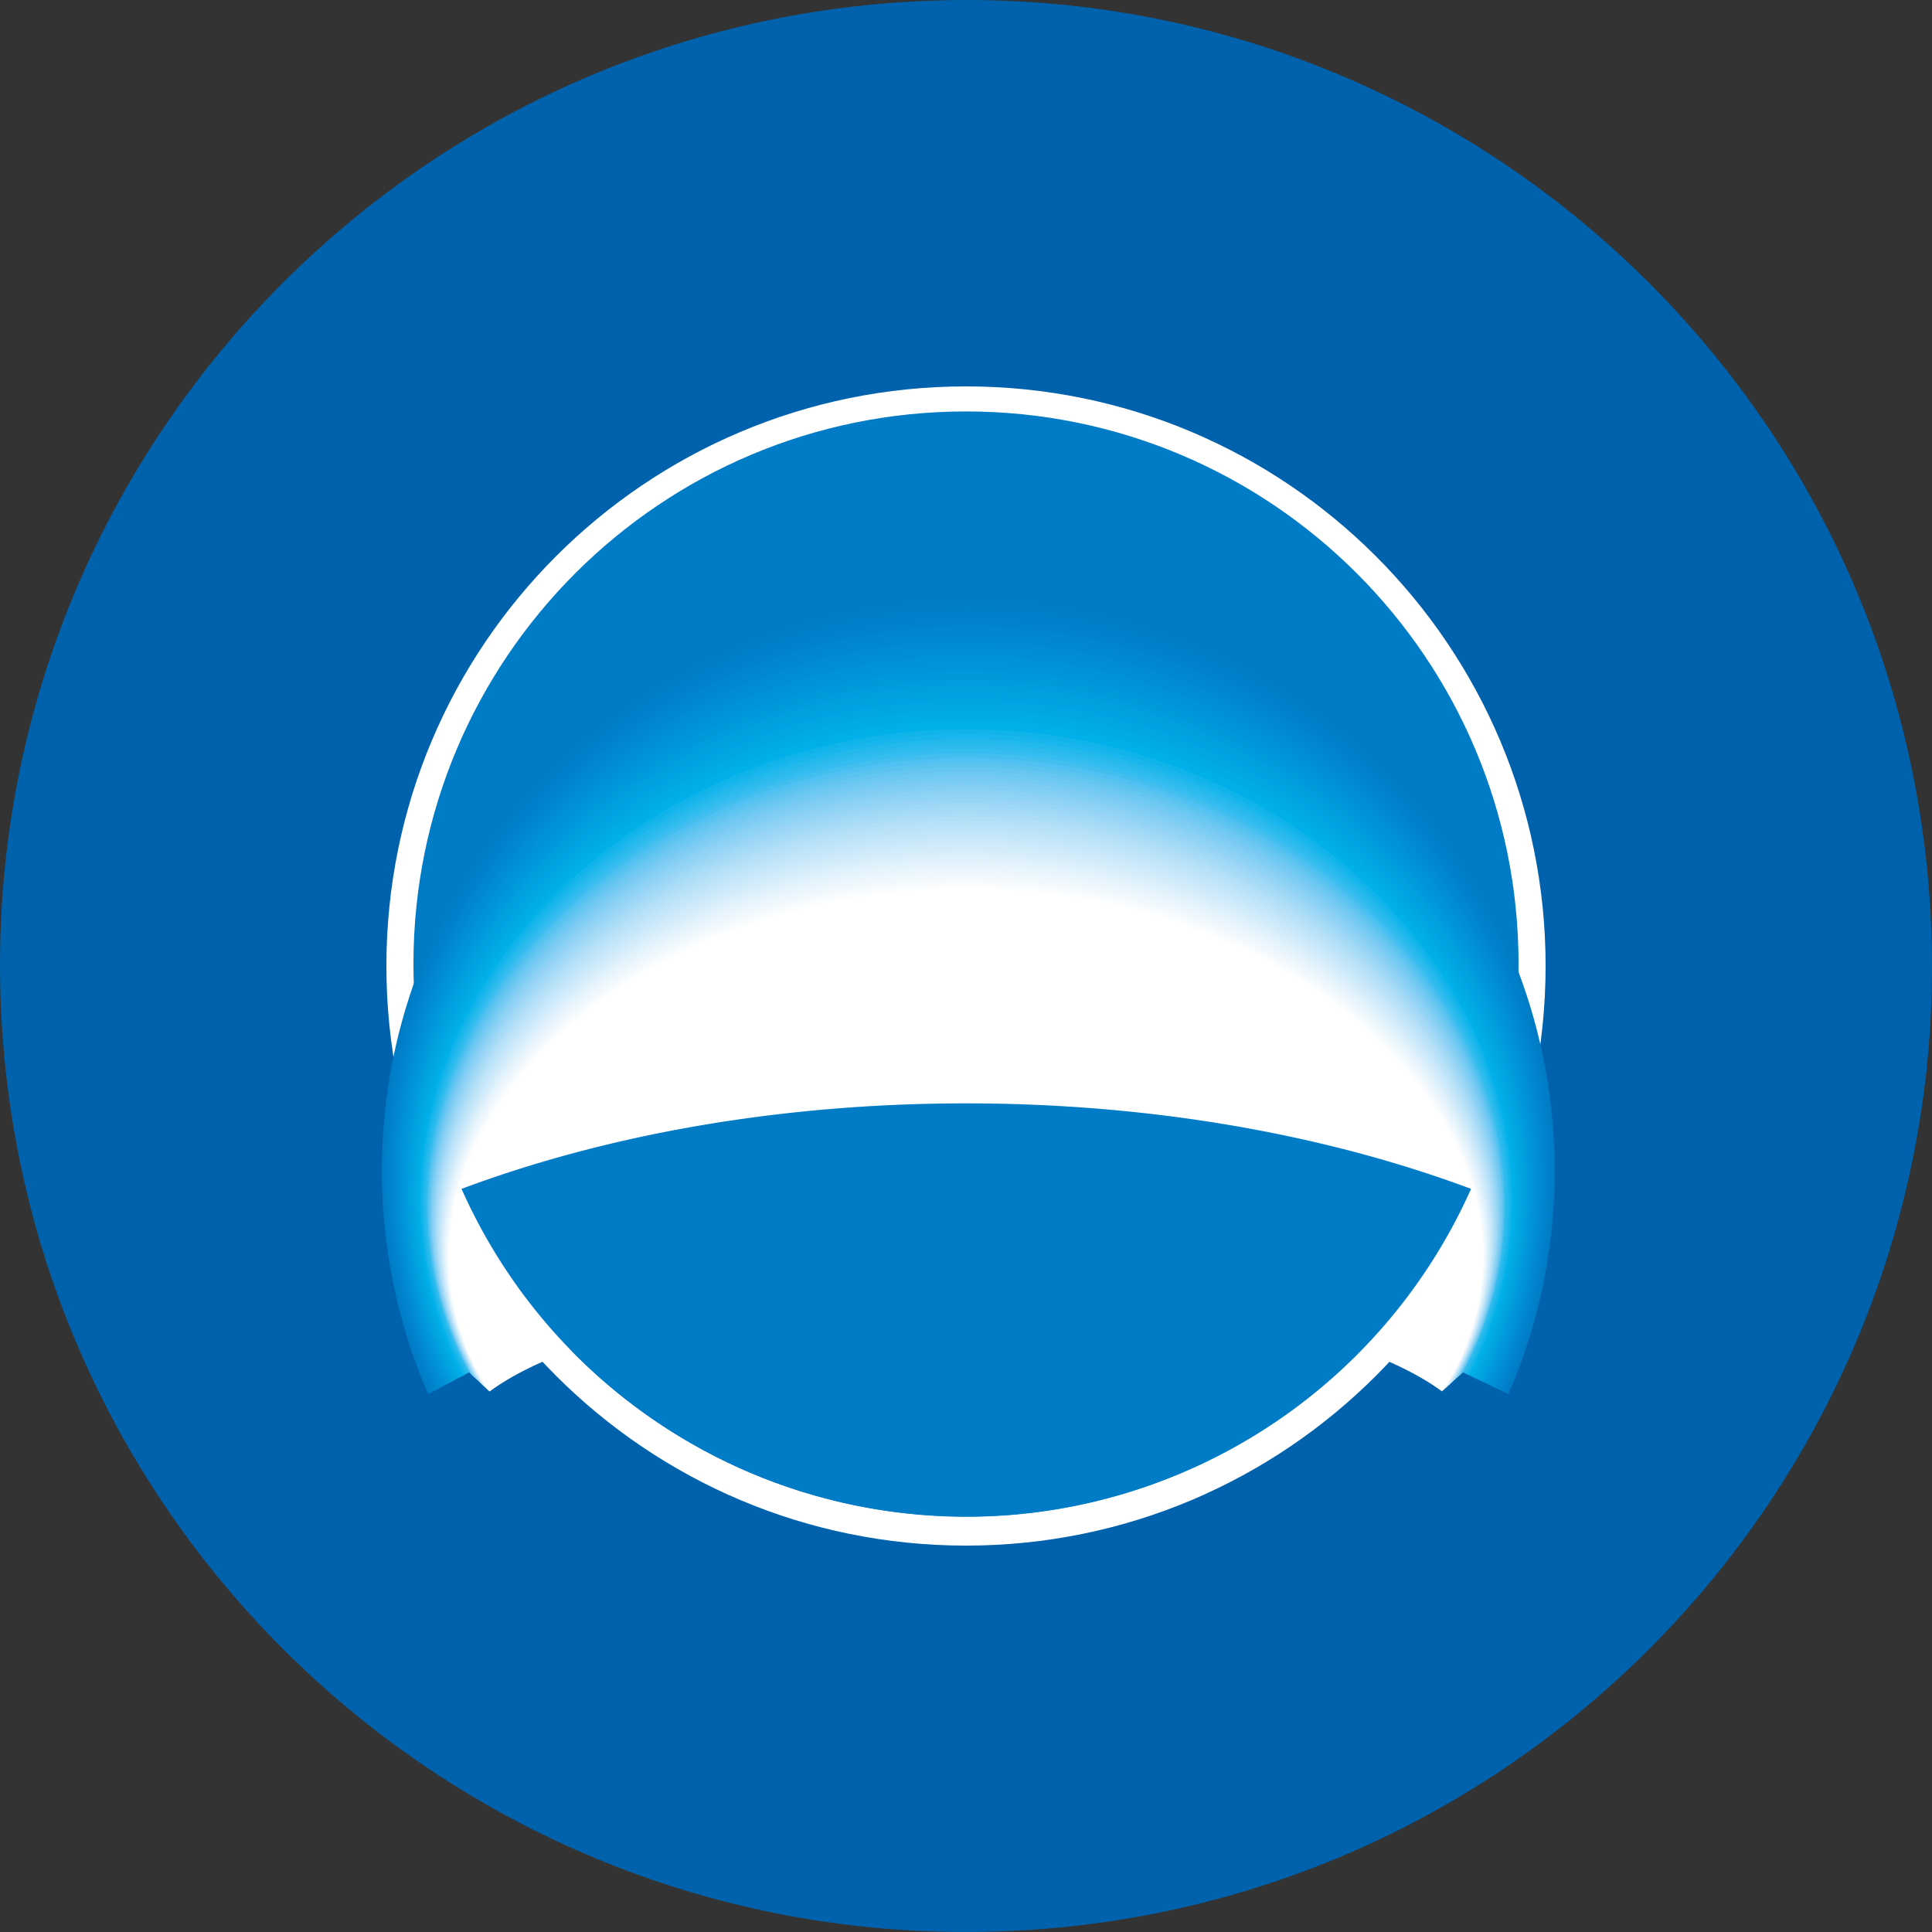 <svg xmlns="http://www.w3.org/2000/svg" id="레이어_1" viewBox="0 0 1080 1080" width="1080" height="1080">
<rect x="0" y="0" width="1080" height="1080" fill="#333333" stroke="none"/>
<path d="M515.53.57C217.62 14-13 266.4.57 564.37s265.91 528.47 563.86 515.07 528.53-266 515-563.89S813.54-13 515.53.57z" style="fill:#0062ac" /><path d="M864 540c0 179-145.06 324-324 324S216 719 216 540s145.06-324 324-324 324 145.06 324 324z" style="fill:#fff" /><path d="M540 847.74c170.59 0 308.88-138.29 308.88-308.88S710.59 230 540 230 231.12 368.27 231.12 538.86 369.41 847.74 540 847.74z" style="fill:#007bc6" /><g class="cls-5"><path d="M541.3 687.9c135.67 0 251.94 37.84 301.83 91.58a312.42 312.42 0 0 0 25.92-125c0-177.25-146.88-320.76-327.75-320.76S213.49 477.21 213.49 654.49a313 313 0 0 0 25.92 125c49.79-53.72 166.15-91.59 301.89-91.59z" style="fill:#007bc6" /><path d="M541.27 688.22c135.29 0 251.45 37.55 301.13 90.85a308.86 308.86 0 0 0 25.92-124c0-175.85-146.45-318.62-326.89-318.62S214.29 479.24 214.29 655.11a308 308 0 0 0 25.92 124c49.53-53.34 165.68-90.89 301.06-90.89z" style="fill:#007dc7" /><path d="M541.21 688.53c135 0 250.71 37.32 300.24 90.16a304.83 304.83 0 0 0 25.77-123c0-174.45-146.08-316.53-326.16-316.53S214.9 481.27 214.9 655.74a302.55 302.55 0 0 0 25.92 123c49.55-52.97 165.37-90.21 300.39-90.21z" style="fill:#007fc9" /><path d="M541.12 688.87c134.66 0 250.11 37 299.51 89.38a299.18 299.18 0 0 0 25.72-122c0-173-145.69-314.39-325.23-314.39S216 483.31 216 656.34a300.17 300.17 0 0 0 25.68 121.91c49.32-52.48 164.83-89.38 299.44-89.38z" style="fill:#0080ca" /><path d="M541.12 689.22c134.31 0 249.44 36.72 298.71 88.67a295.35 295.35 0 0 0 25.66-121c0-171.55-145.3-312.23-324.37-312.23S216.69 485.38 216.69 657a296.34 296.34 0 0 0 25.68 121c49.23-52.23 164.44-88.78 298.75-88.78z" style="fill:#0081cb" /><path d="M541.12 689.56c133.92 0 248.75 36.31 297.91 88a292.77 292.77 0 0 0 25.6-120c0-170.14-144.94-310.11-323.51-310.11s-323.63 140-323.63 310.2a292.57 292.57 0 0 0 25.62 120c49.07-51.78 164.03-88.09 298.01-88.09z" style="fill:#0083cc" /><path d="M541.06 689.91c133.55 0 248.12 36.07 297.13 87.22a287.54 287.54 0 0 0 25.53-119c0-168.72-144.5-308-322.66-308s-322.73 139.28-322.73 308a288.17 288.17 0 0 0 25.53 119c48.93-51.13 163.58-87.22 297.2-87.22z" style="fill:#0085ce" /><path d="M541 690.3c133.25 0 247.54 35.68 296.4 86.4a283.38 283.38 0 0 0 25.47-117.89C862.86 491.51 718.7 353 541 353S219.18 491.51 219.18 658.81a283.61 283.61 0 0 0 25.42 117.91C293.39 726 407.68 690.3 541 690.3z" style="fill:#0087cf" /><path d="M540.93 690.6c132.93 0 246.91 35.38 295.68 85.75a280.76 280.76 0 0 0 25.38-117c0-165.89-143.81-303.76-321.06-303.76s-321 137.87-321 303.78a280.79 280.79 0 0 0 25.38 117C294 726 408 690.6 540.93 690.6z" style="fill:#0089d1" /><path d="M540.86 691c132.56 0 246.24 35.06 294.91 85a276.51 276.51 0 0 0 25.36-116c0-164.46-143.51-301.58-320.27-301.58S220.75 495.51 220.75 660a277.78 277.78 0 0 0 25.23 116c48.67-49.95 162.26-85 294.88-85z" style="fill:#008bd2" /><path d="M540.86 691.31c132.26 0 245.57 34.74 294.09 84.24a272 272 0 0 0 25.31-114.93c0-163-143-299.48-319.4-299.48S221.53 497.56 221.53 660.6a273.12 273.12 0 0 0 25.25 114.85c48.49-49.4 161.85-84.14 294.08-84.14z" style="fill:#008dd3" /><path d="M540.86 691.66c131.76 0 244.88 34.56 293.27 83.5a268.6 268.6 0 0 0 25.16-114c0-161.61-142.56-297.32-318.43-297.32S222.33 499.57 222.33 661.22a269.15 269.15 0 0 0 25.14 113.94c48.45-49.05 161.46-83.5 293.39-83.5z" style="fill:#008fd5" /><path d="M540.82 692c131.5 0 244.23 34.13 292.51 82.77a263.8 263.8 0 0 0 25.12-113c0-160.17-142.24-295.17-317.52-295.17s-317.82 135-317.82 295.21a266 266 0 0 0 25.12 112.92C296.44 726.11 409.26 692 540.82 692z" style="fill:#0091d6" /><path d="M540.76 692.35c131.17 0 243.67 33.76 291.75 82.08a260.77 260.77 0 0 0 25-112.06c0-158.76-141.87-293-316.76-293S224 503.61 224 662.37a261.74 261.74 0 0 0 25 112c48.06-48.26 160.56-82.02 291.76-82.02z" style="fill:#0093d7" /><path d="M540.76 692.67c130.72 0 243 33.55 291 81.26A257.55 257.55 0 0 0 856.7 663c0-157.3-141.5-290.91-315.94-290.91s-316 133.61-316 291a257 257 0 0 0 25 110.87c47.87-47.74 160.1-81.29 291-81.29z" style="fill:#0095d8" /><path d="M540.67 693c130.46 0 242.39 33.2 290.17 80.57a253.55 253.55 0 0 0 25-110c0-155.93-141.17-288.83-315.14-288.83S225.55 507.61 225.55 663.62a253.93 253.93 0 0 0 24.86 110C298.25 726.22 410.18 693 540.67 693z" style="fill:#0098da" /><path d="M540.65 693.37c130.07 0 241.75 32.87 289.44 79.76a249.91 249.91 0 0 0 24.82-108.9c0-154.51-140.77-286.68-314.26-286.68s-314.28 132.22-314.28 286.7a251.6 251.6 0 0 0 24.77 108.91c47.74-46.9 159.37-79.79 289.51-79.79z" style="fill:#009adb" /><path d="M540.58 693.73c129.8 0 241.08 32.6 288.69 79.06a246.27 246.27 0 0 0 24.82-108c0-153.06-140.4-284.52-313.51-284.52s-313.46 131.48-313.46 284.6a247.69 247.69 0 0 0 24.78 108c47.58-46.54 158.87-79.14 288.68-79.14z" style="fill:#009cdd" /><path d="M540.58 694.08c129.34 0 240.45 32.25 287.82 78.32a242.57 242.57 0 0 0 24.8-107c0-151.58-140-282.35-312.6-282.35S227.94 513.83 227.94 665.41a243.54 243.54 0 0 0 24.78 107c47.33-46.08 158.33-78.33 287.86-78.33z" style="fill:#009fde" /><path d="M540.5 694.42c129.06 0 239.76 32 287.08 77.57a239 239 0 0 0 24.73-105.84c0-150.19-139.68-280.28-311.81-280.28s-311.76 130-311.76 280.24A238.79 238.79 0 0 0 253.37 772c47.24-45.61 158.02-77.58 287.13-77.58z" style="fill:#00a1df" /><path d="M540.5 694.77c128.69 0 239.15 31.62 286.28 76.81a235.36 235.36 0 0 0 24.67-104.91c0-148.8-139.23-278.12-311-278.12S229.56 517.87 229.56 666.67a236.14 236.14 0 0 0 24.52 104.91c47.22-45.19 157.59-76.81 286.42-76.81z" style="fill:#00a3e1" /><path d="M540.43 695.11c128.39 0 238.51 31.32 285.6 76.1a233.5 233.5 0 0 0 24.49-103.92c0-147.37-138.8-276.07-310.09-276.07s-310.07 128.7-310.07 276.07a232.06 232.06 0 0 0 24.52 103.84c46.98-44.7 157.12-76.02 285.55-76.02z" style="fill:#00a5e2" /><path d="M540.43 695.53c128 0 237.82 31.06 284.71 75.38A228.22 228.22 0 0 0 849.66 668c0-146-138.46-273.91-309.23-273.91S231.12 522 231.12 667.9a229.75 229.75 0 0 0 24.34 102.9c46.94-44.32 156.84-75.27 284.97-75.27z" style="fill:#00a7e3" /><path d="M540.37 695.81c127.65 0 237.19 30.67 284 74.65a224.51 224.51 0 0 0 24.43-102c0-144.48-138.07-271.75-308.38-271.75S232 524 232 668.53a225.46 225.46 0 0 0 24.27 101.93c46.84-43.98 156.29-74.65 284.1-74.65z" style="fill:#00aae4" /><path d="M540.3 696.11c127.29 0 236.57 30.43 283.22 73.94a221.05 221.05 0 0 0 24.34-100.94c0-143.08-137.67-269.63-307.56-269.63S232.76 526 232.76 669.11A222 222 0 0 0 257 770.05c46.65-43.51 155.93-73.94 283.3-73.94z" style="fill:#00ace6" /><path d="M540.3 696.52c127 0 235.94 30 282.42 73.11A217.51 217.51 0 0 0 847 669.71C847 528 709.71 402.22 540.28 402.22S233.56 528 233.56 669.71a218 218 0 0 0 24.24 99.92c46.48-43.09 155.47-73.11 282.5-73.11z" style="fill:#00afe7" /><path d="M540.22 696.82c126.66 0 235.28 29.79 281.68 72.43a214.38 214.38 0 0 0 24.24-98.91c0-140.27-137-265.36-305.92-265.36S234.36 530.07 234.36 670.34a215.65 215.65 0 0 0 24.11 98.91c46.37-42.64 155.08-72.43 281.75-72.43z" style="fill:#00b1e9" /><path d="M540.19 697.17c126.23 0 234.62 29.46 280.8 71.69a211.32 211.32 0 0 0 24.17-98c0-138.78-136.64-263.22-305.07-263.22S235.18 532.12 235.18 670.9a211.43 211.43 0 0 0 24 98.07c46.29-42.34 154.72-71.8 281.01-71.8z" style="fill:#10b4ea" /><path d="M540.19 697.51c125.89 0 234 29.18 280.09 70.94a207.43 207.43 0 0 0 24.09-96.92c0-137.38-136.21-261.1-304.18-261.1S236 534.15 236 671.53a207.62 207.62 0 0 0 24 96.92c46.09-41.76 154.18-70.94 280.19-70.94z" style="fill:#18b6ec" /><path d="M540.11 697.86c125.58 0 233.43 28.83 279.35 70.18a204.3 204.3 0 0 0 24-95.89c0-136.08-135.78-259-303.37-259s-303.33 123-303.33 259A204.86 204.86 0 0 0 260.71 768c46.01-41.31 153.82-70.14 279.4-70.14z" style="fill:#24b9ed" /><path d="M540 698.2c125.28 0 232.78 28.54 278.64 69.49a200.32 200.32 0 0 0 24-94.91c0-134.59-135.44-256.87-302.58-256.87S237.6 538.19 237.6 672.78a201.18 201.18 0 0 0 23.76 94.91C307.3 726.74 414.72 698.2 540 698.2z" style="fill:#2dbbee" /><path d="M540 698.53c124.87 0 232.14 28.21 277.84 68.73a197.26 197.26 0 0 0 23.76-93.87c0-133.15-135.06-254.73-301.69-254.73S238.38 540.24 238.38 673.39a197.64 197.64 0 0 0 23.76 93.87c45.79-40.52 153.01-68.73 277.86-68.73z" style="fill:#36bdef" /><path d="M540 699.31c124.74 0 231.81 28.08 277.43 68.29a194.38 194.38 0 0 0 23.76-93.31C841.26 542 706.45 421.21 540 421.21S238.79 542 238.79 674.29a196.06 196.06 0 0 0 23.76 93.31c45.7-40.21 152.71-68.29 277.45-68.29z" style="fill:#43bfef" /><path d="M540 700.1c124.52 0 231.51 27.9 277.08 67.9a193.59 193.59 0 0 0 23.76-92.68C840.84 543.9 706.32 423.7 540 423.7S239.18 543.87 239.18 675.29A193.59 193.59 0 0 0 262.94 768c45.62-40.07 152.49-67.9 277.06-67.9z" style="fill:#50c1f0" /><path d="M540 700.88c124.35 0 231.12 27.71 276.7 67.42a190.76 190.76 0 0 0 23.76-92.09c0-130.55-134.4-250-300.42-250s-300.45 119.47-300.45 250a191.94 191.94 0 0 0 23.76 92.09c45.53-39.71 152.21-67.42 276.65-67.42z" style="fill:#5ac3f0" /><path d="M540 701.72c124.18 0 230.82 27.46 276.31 67a189 189 0 0 0 23.76-91.47c0-129.6-134.31-248.4-300.05-248.4s-300 118.8-300 248.4a189.73 189.73 0 0 0 23.76 91.47c45.4-39.54 151.98-67 276.22-67z" style="fill:#65c6f1" /><path d="M540 702.48c124 0 230.58 27.32 276 66.49a187.2 187.2 0 0 0 23.76-90.85c0-128.81-134.11-246.85-299.61-246.85s-299.59 118-299.59 246.85A187.21 187.21 0 0 0 264 769c45.48-39.2 152-66.52 276-66.52z" style="fill:#6dc8f2" /><path d="M540 703.21c123.83 0 230.17 27.22 275.55 66.08a184.73 184.73 0 0 0 23.76-90.22c0-127.92-133.92-245.27-299.25-245.27S240.8 551.15 240.8 679.07a185.56 185.56 0 0 0 23.58 90.22c45.43-38.86 151.74-66.08 275.62-66.08z" style="fill:#74caf2" /><path d="M540 704c123.66 0 229.87 27 275.14 65.64a183 183 0 0 0 23.65-89.57C838.81 553 705.07 436.33 540 436.33S241.14 553 241.14 680a183.6 183.6 0 0 0 23.57 89.64C310.11 731 416.32 704 540 704z" style="fill:#7dccf3" /><path d="M540 704.83c123.49 0 229.56 26.77 274.75 65.17a180.73 180.73 0 0 0 23.76-89c0-126.25-133.62-242.22-298.45-242.22S241.6 554.76 241.6 681a180.93 180.93 0 0 0 23.56 89c45.28-38.4 151.27-65.17 274.84-65.17z" style="fill:#83cff3" /><path d="M540 705.61c123.36 0 229.26 26.64 274.45 64.69a178.92 178.92 0 0 0 23.63-88.36c0-125.28-133.38-240.63-298.08-240.63S241.92 556.59 241.92 681.92a179.74 179.74 0 0 0 23.52 88.43c45.3-38.1 151.16-64.67 274.56-64.74z" style="fill:#8ad1f4" /><path d="M540 706.33c123.12 0 229 26.43 274 64.28a177.48 177.48 0 0 0 23.52-87.76c0-124.53-133.18-239.07-297.56-239.07s-297.63 114.48-297.63 239a178.29 178.29 0 0 0 23.46 87.83C311 732.83 416.73 706.33 540 706.33z" style="fill:#91d3f4" /><path d="M540 707.19c123 0 228.61 26.22 273.65 63.78a175.5 175.5 0 0 0 23.54-87.13c0-123.6-133.05-237.49-297.19-237.49S242.78 560.24 242.78 683.82a175.76 175.76 0 0 0 23.4 87.18c45.1-37.59 150.7-63.81 273.82-63.81z" style="fill:#98d5f5" /><path d="M540 708c122.8 0 228.25 26.09 273.26 63.39a172.77 172.77 0 0 0 23.5-86.61C836.76 562 703.88 448.85 540 448.85S243.24 562 243.24 684.73a173.54 173.54 0 0 0 23.35 86.57C311.6 734 417.12 708 540 708z" style="fill:#9fd8f6" /><path d="M540 708.74c122.67 0 227.94 25.92 272.89 62.93a171.29 171.29 0 0 0 23.48-85.93c0-122-132.73-234.29-296.37-234.29S243.6 563.92 243.6 685.72a171.51 171.51 0 0 0 23.35 86c44.98-37.06 150.34-62.93 273.05-62.98z" style="fill:#a5daf6" /><path d="M540 709.54c122.47 0 227.69 25.71 272.51 62.51a169.37 169.37 0 0 0 23.41-85.36c0-121-132.49-232.78-295.92-232.78S244.08 565.69 244.08 686.65a169.84 169.84 0 0 0 23.35 85.4c44.86-36.8 150.08-62.46 272.57-62.51z" style="fill:#aadcf7" /><path d="M540 710.3c122.3 0 227.3 25.55 272.16 62.06a167.55 167.55 0 0 0 23.35-84.7c0-120.2-132.34-231.12-295.51-231.12S244.38 567.63 244.38 687.66a168 168 0 0 0 23.46 84.74c44.69-36.55 149.8-62.04 272.16-62.1z" style="fill:#b1dff7" /><path d="M540 711.12c122.17 0 227 25.34 271.77 61.58a165.09 165.09 0 0 0 23.35-84.11C835.12 569.25 703 458.94 540 458.94S244.79 569.36 244.79 688.53a166.45 166.45 0 0 0 23.29 84.24c44.84-36.2 149.73-61.63 271.92-61.65z" style="fill:#b6e1f8" /><path d="M540 711.9c121.93 0 226.8 25.14 271.4 61.15a163.57 163.57 0 0 0 23.33-83.49c0-118.47-132-228.09-294.73-228.09s-294.75 109.68-294.75 228a164.35 164.35 0 0 0 23.19 83.59C313.2 737 418 712 540 711.9z" style="fill:#bbe3f8" /><path d="M540 712.68c121.78 0 226.37 25 271 60.71a162 162 0 0 0 23.26-82.9C834.28 573 702.52 464 540 464S245.59 573 245.59 690.47a162.37 162.37 0 0 0 23.24 83c44.72-35.8 149.37-60.66 271.17-60.79z" style="fill:#c1e5f9" /><path d="M540 713.5c121.61 0 226.07 24.77 270.63 60.22a159.87 159.87 0 0 0 23.24-82.28c0-116.64-131.61-224.94-293.76-224.94s-294 108.3-294 224.94a160.84 160.84 0 0 0 23.09 82.34c44.67-35.51 149.11-60.28 270.8-60.28z" style="fill:#c6e7f9" /><path d="M540 714.25c121.39 0 225.74 24.65 270.28 59.81a158.15 158.15 0 0 0 23.22-81.67C833.5 576.55 702.06 469 540 469S246.43 576.73 246.43 692.35a159.23 159.23 0 0 0 23.09 81.76c44.59-35.21 148.96-59.84 270.48-59.86z" style="fill:#cbe9fa" /><path d="M540 715.07c121.31 0 225.44 24.41 270 59.34a156.19 156.19 0 0 0 23.07-81c0-115-131.22-221.84-293.05-221.84s-293.18 106.86-293.18 221.8a157.24 157.24 0 0 0 23.16 81.1c44.41-34.99 148.69-59.38 270-59.4z" style="fill:#d0ebfa" /><path d="M540 715.81c121.13 0 225.12 24.25 269.52 58.94a154.2 154.2 0 0 0 23.1-80.43C832.62 580.16 701.57 474 540 474S247.19 580.18 247.19 694.32a155.45 155.45 0 0 0 23.07 80.56c44.47-34.82 148.63-59.01 269.74-59.07z" style="fill:#d5edfa" /><path d="M540 716.63c121 0 224.81 24.06 269.16 58.47a152.64 152.64 0 0 0 23.09-79.92c0-113.25-130.88-218.68-292.25-218.68S247.6 582.1 247.6 695.18a153.61 153.61 0 0 0 23 79.92C315 740.69 419 716.63 540 716.63z" style="fill:#dbeffb" /><path d="M540 717.41c120.7 0 224.51 23.91 268.75 58.06a151.21 151.21 0 0 0 23.11-79.25c0-112.32-130.72-217.15-291.86-217.15S248 583.9 248 696.15a150.41 150.41 0 0 0 23.07 79.3c44.29-34.13 148.1-58.04 268.93-58.04z" style="fill:#dff1fb" /><path d="M540 718.18c120.53 0 224.19 23.76 268.34 57.63a148.86 148.86 0 0 0 23.09-78.62c0-111.54-130.49-215.57-291.43-215.57S248.4 585.71 248.4 697.1a149.48 149.48 0 0 0 22.94 78.71c44.39-33.89 147.96-57.6 268.66-57.63z" style="fill:#e4f3fc" /><path d="M540 719c120.42 0 223.8 23.53 268 57.16a147.73 147.73 0 0 0 23-78c0-110.66-130.34-214-291-214S248.83 587.53 248.83 698a147.82 147.82 0 0 0 22.9 78.08C316 742.51 419.52 719 540 719z" style="fill:#e9f5fc" /><path d="M540 719.74c120.23 0 223.52 23.39 267.58 56.7a145 145 0 0 0 23-77.37c0-109.82-130.14-212.42-290.61-212.42S249.22 589.34 249.22 699a145.31 145.31 0 0 0 22.94 77.48c44.13-33.43 147.53-56.7 267.84-56.74z" style="fill:#edf7fd" /><path d="M540 720.54c120 0 223.17 23.2 267.24 56.27a143.28 143.28 0 0 0 23-76.79c0-108.93-130-210.86-290.2-210.86S249.7 591.15 249.7 700a143.7 143.7 0 0 0 22.83 76.88c44.13-33.14 147.33-56.3 267.47-56.34z" style="fill:#f1f9fd" /><path d="M540 721.45c119.88 0 222.89 23 266.82 55.79a141.18 141.18 0 0 0 23-76.12C829.83 593 700 491.79 540 491.79S250 593.12 250 701a142.29 142.29 0 0 0 22.85 76.29c44.07-32.99 147.23-55.84 267.15-55.84z" style="fill:#f7fbfd" /><path d="M540 722.11c119.73 0 222.48 22.84 266.48 55.37a139.93 139.93 0 0 0 23-75.47C829.44 594.8 699.84 494.3 540 494.3S250.56 594.89 250.56 701.94a140.44 140.44 0 0 0 22.79 75.6C317.22 745 420.16 722.18 540 722.11z" style="fill:#fbfdff" /><path d="M540 722.89c119.53 0 222.29 22.64 266.09 54.91A138.1 138.1 0 0 0 829 702.89c0-106.36-129.45-206.17-289-206.17S250.93 596.6 250.93 702.83a139.08 139.08 0 0 0 22.7 75.06c43.89-32.36 146.73-54.95 266.37-55z" style="fill:#fff" /></g><path d="M540 616.79c-104.74 0-201.83 17.76-282 47.8 69.4 155.84 252 225.9 407.82 156.5a308.9 308.9 0 0 0 156.5-156.5C742 634.55 644.7 616.79 540 616.79z" style="fill:#007bc6" />
</svg>